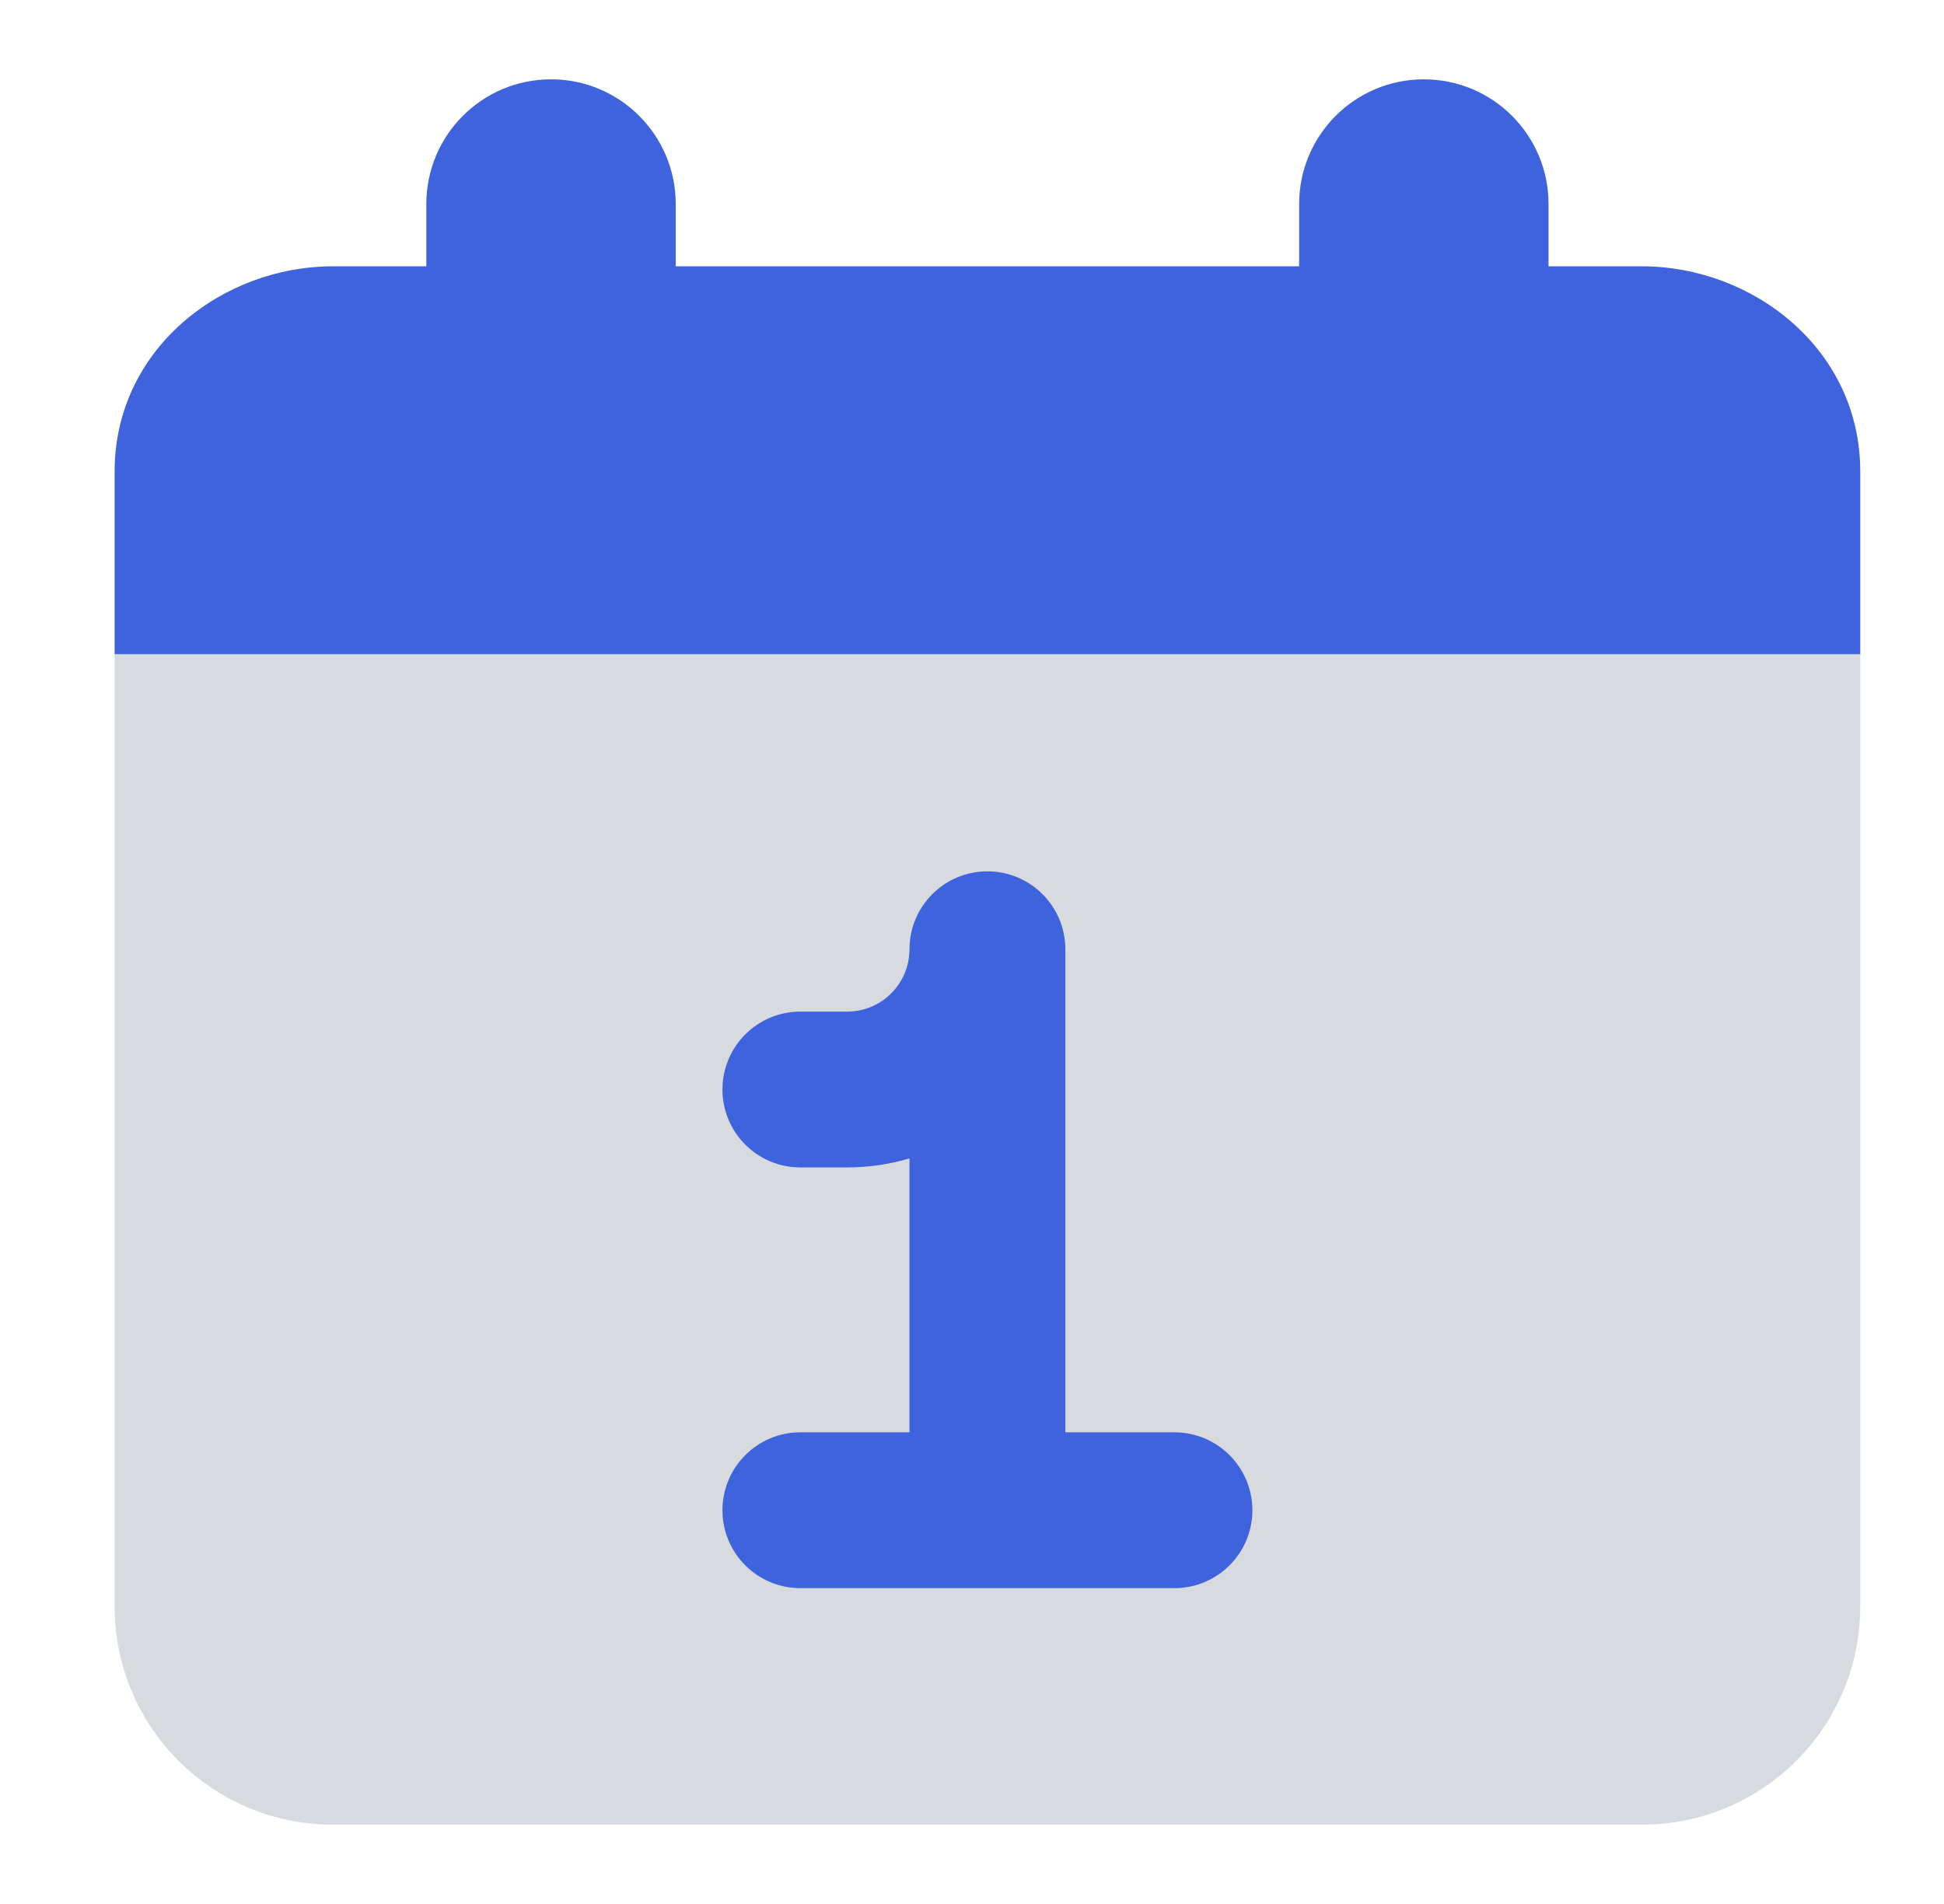 <svg width="49" height="48" viewBox="0 0 49 48" fill="none" xmlns="http://www.w3.org/2000/svg">
<path d="M2.889 16.476V40.5C2.889 43.538 5.351 46 8.389 46H41.389C44.426 46 46.889 43.538 46.889 40.5V16.476H2.889Z" fill="#D7DBDF"/>
<path fill-rule="evenodd" clip-rule="evenodd" d="M13.889 2C15.624 2 17.032 3.407 17.032 5.143V6.714H32.746V5.143C32.746 3.407 34.153 2 35.889 2C37.625 2 39.032 3.407 39.032 5.143V6.714H41.389C44.177 6.714 46.889 8.795 46.889 11.888V14.135V16.492H44.532H5.246H2.889V14.135V11.888C2.889 8.795 5.6 6.714 8.389 6.714H10.746V5.143C10.746 3.407 12.153 2 13.889 2Z" fill="#3E63DD"/>
<path fill-rule="evenodd" clip-rule="evenodd" d="M24.888 21.967C25.973 21.967 26.853 22.847 26.853 23.932V36.109H29.603C30.687 36.109 31.567 36.989 31.567 38.074C31.567 39.159 30.687 40.038 29.603 40.038H20.174C19.09 40.038 18.21 39.159 18.21 38.074C18.21 36.989 19.09 36.109 20.174 36.109H22.924V29.204C22.426 29.352 21.899 29.431 21.353 29.431H20.174C19.089 29.431 18.21 28.552 18.21 27.467C18.21 26.382 19.089 25.503 20.174 25.503H21.353C22.221 25.503 22.924 24.799 22.924 23.932C22.924 22.847 23.803 21.967 24.888 21.967Z" fill="#3E63DD"/>
</svg>
